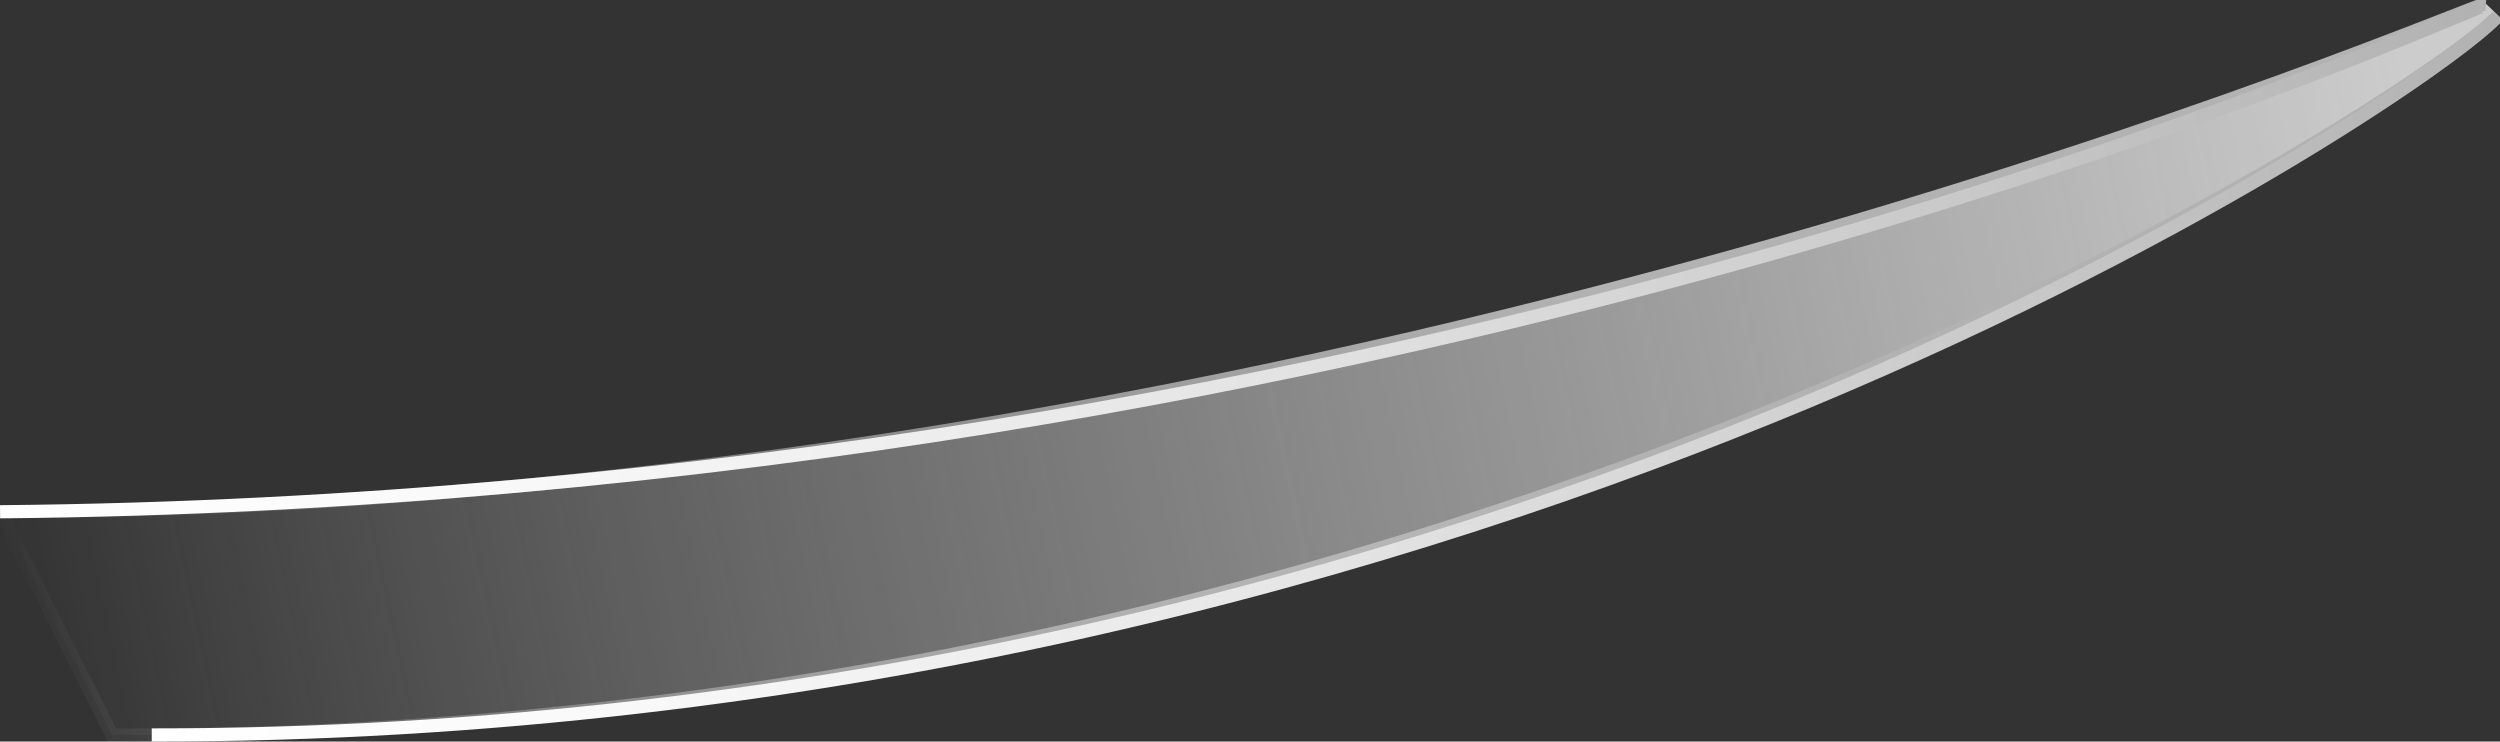 <?xml version="1.0" encoding="utf-8"?>
<!-- Generator: Adobe Illustrator 16.0.0, SVG Export Plug-In . SVG Version: 6.00 Build 0)  -->
<!DOCTYPE svg PUBLIC "-//W3C//DTD SVG 1.1//EN" "http://www.w3.org/Graphics/SVG/1.1/DTD/svg11.dtd">
<svg version="1.1" id="图层_1" xmlns="http://www.w3.org/2000/svg" xmlns:xlink="http://www.w3.org/1999/xlink" x="0px" y="0px"
	 width="189.855px" height="56.315px" viewBox="0 0 189.855 56.315" enable-background="new 0 0 189.855 56.315"
	 xml:space="preserve">
<rect x="0" y="0" width="189.855" height="56.315" fill="#333333" stroke="none"/>
<g>
	<linearGradient id="SVGID_1_" gradientUnits="userSpaceOnUse" x1="2.672" y1="51.419" x2="191.849" y2="11.209">
		<stop  offset="0" style="stop-color:#FFFFFF;stop-opacity:0"/>
		<stop  offset="0.188" style="stop-color:#EAEAEA;stop-opacity:0.196"/>
		<stop  offset="0.413" style="stop-color:#D9D9D9;stop-opacity:0.43"/>
		<stop  offset="0.658" style="stop-color:#CFCFCF;stop-opacity:0.686"/>
		<stop  offset="0.96" style="stop-color:#CCCCCC"/>
	</linearGradient>
	<linearGradient id="SVGID_2_" gradientUnits="userSpaceOnUse" x1="1.984" y1="51.486" x2="192.123" y2="11.071">
		<stop  offset="0" style="stop-color:#FFFFFF;stop-opacity:0"/>
		<stop  offset="0.38" style="stop-color:#CECECE;stop-opacity:0.605"/>
		<stop  offset="0.629" style="stop-color:#B2B2B2"/>
	</linearGradient>
	<path fill="url(#SVGID_1_)" stroke="url(#SVGID_2_)" stroke-miterlimit="10" d="M189.719,1.186
		c-4.441,5.003-78.465,55.129-181.216,54.629L0.004,38.866c100.141-0.231,187.864-38.674,188.78-38.587"/>
	<linearGradient id="line2_1_" gradientUnits="userSpaceOnUse" x1="11.523" y1="28.695" x2="189.855" y2="28.695">
		<stop  offset="0" style="stop-color:#FFFFFF"/>
		<stop  offset="0.197" style="stop-color:#F9F9F9"/>
		<stop  offset="0.471" style="stop-color:#E7E7E7"/>
		<stop  offset="0.789" style="stop-color:#C9C9C9"/>
		<stop  offset="0.997" style="stop-color:#B2B2B2"/>
		<stop  offset="1" style="stop-color:#B5B5B5"/>
	</linearGradient>
	<path id="line2" fill="none" stroke="url(#line2_1_)" stroke-miterlimit="10" d="M189.482,1.409
		c-4.453,4.992-75.458,54.467-177.958,54.406"/>
	<linearGradient id="line1_1_" gradientUnits="userSpaceOnUse" x1="0" y1="19.683" x2="188.598" y2="19.683">
		<stop  offset="0" style="stop-color:#FFFFFF"/>
		<stop  offset="0.197" style="stop-color:#F9F9F9"/>
		<stop  offset="0.471" style="stop-color:#E7E7E7"/>
		<stop  offset="0.789" style="stop-color:#C9C9C9"/>
		<stop  offset="0.997" style="stop-color:#B2B2B2"/>
		<stop  offset="1" style="stop-color:#B5B5B5"/>
	</linearGradient>
	<path id="line1" fill="none" stroke="url(#line1_1_)" stroke-miterlimit="10" d="M0.004,38.866
		c108.333-1,187.63-38.455,188.546-38.366"/>
</g>
</svg>
